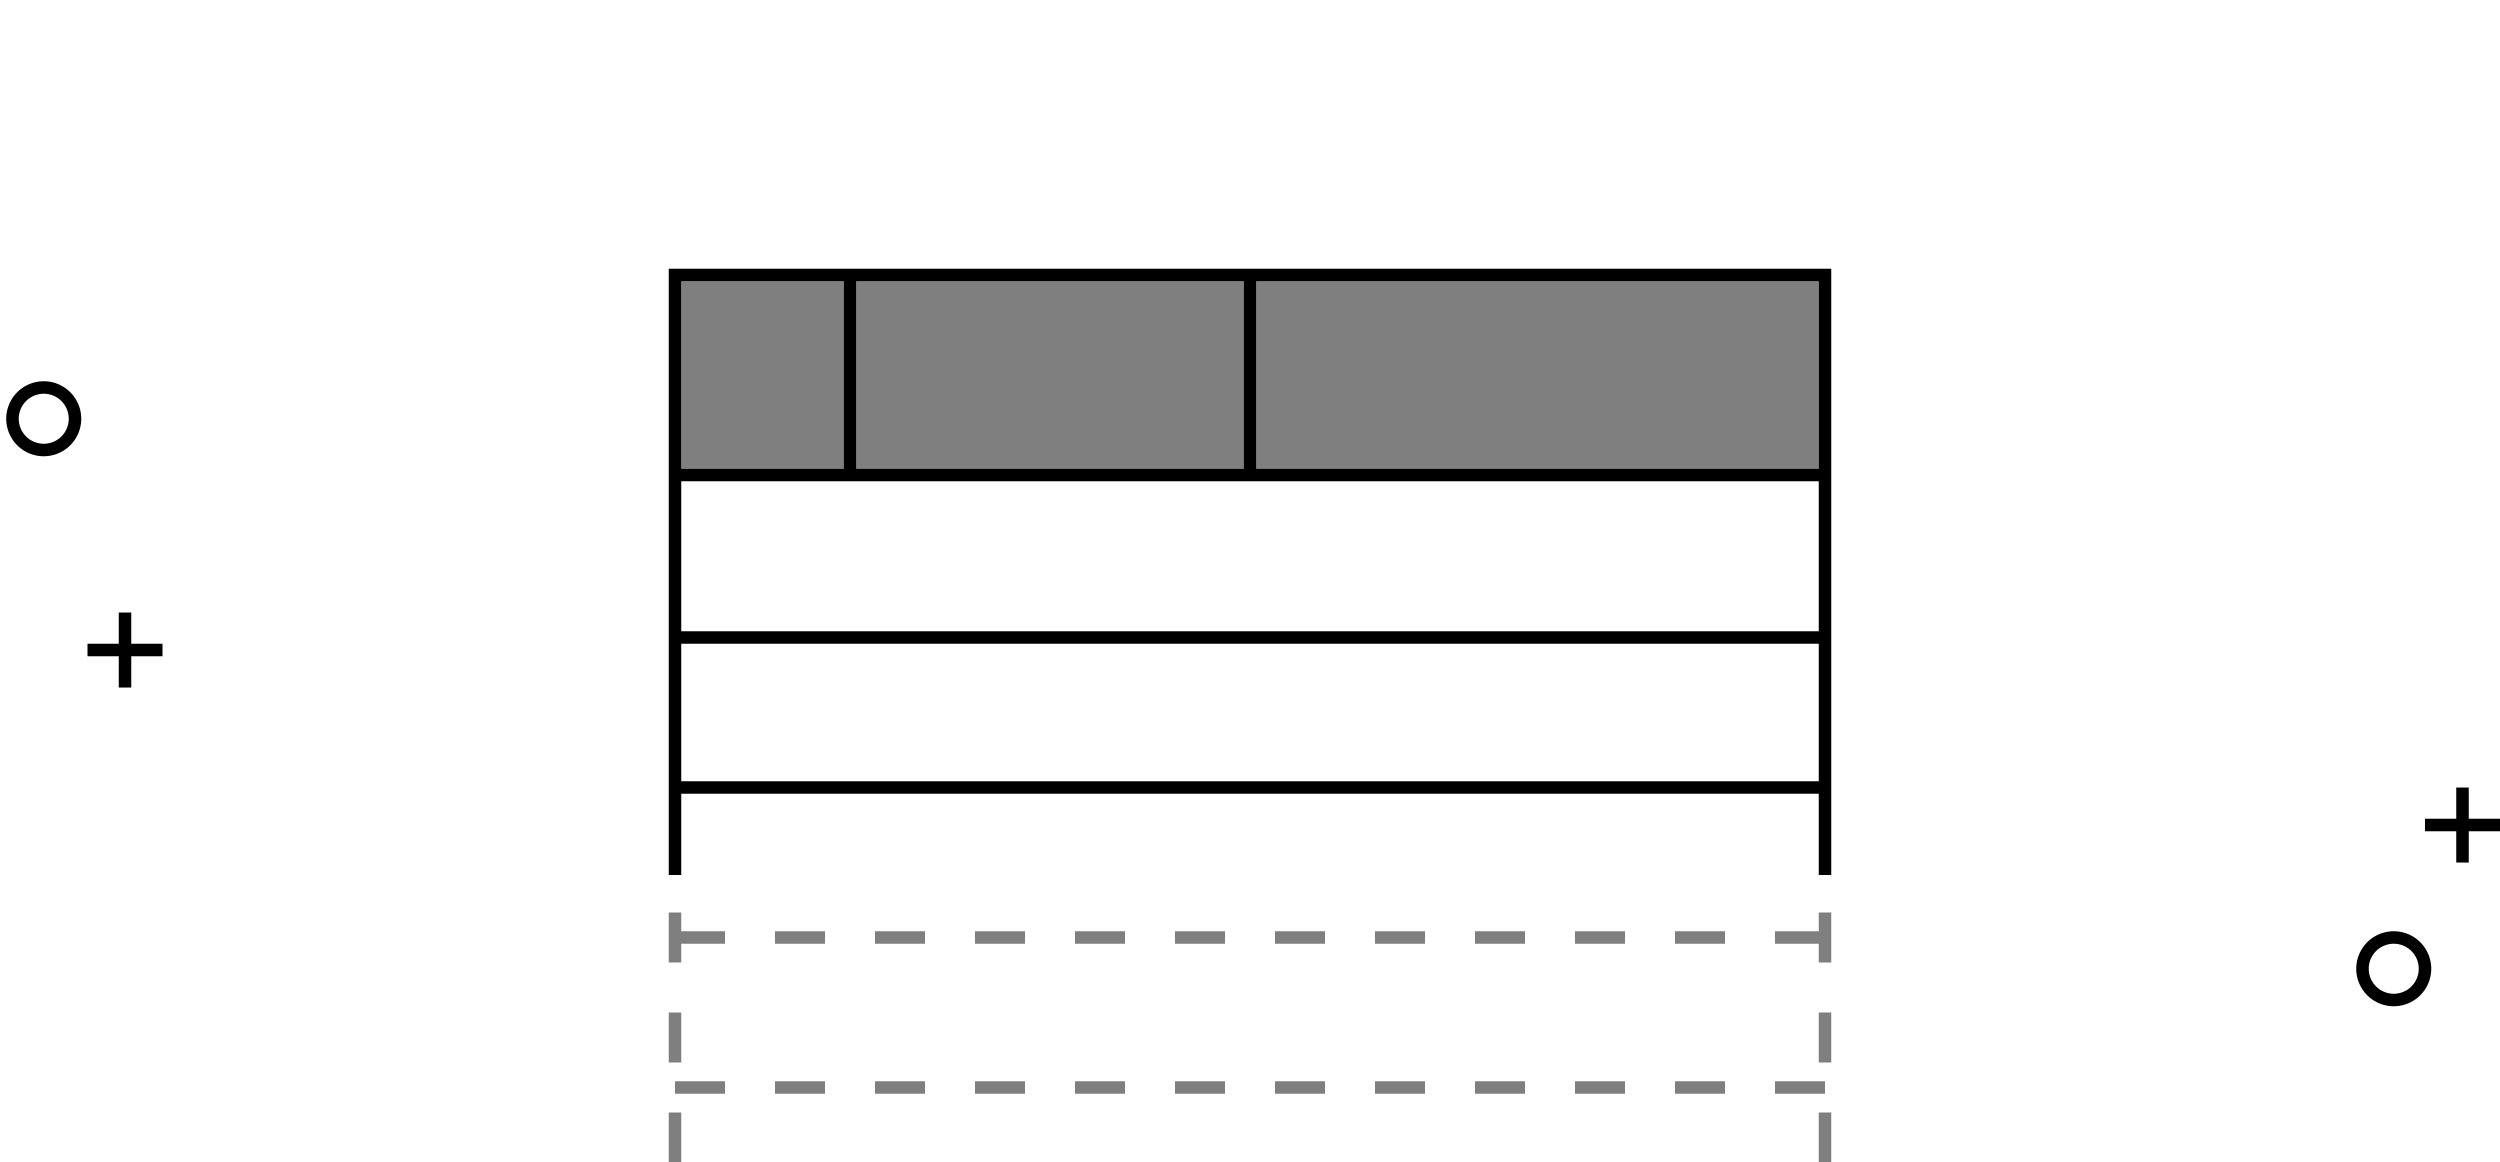<svg xmlns="http://www.w3.org/2000/svg" data-tags="Loading state" viewBox="0 0 200 93"><path d="M54.5 22.5h13v15h-13zm14 0h31v15h-31zm32 0h45v15h-45zm1.5 52h4v1h-4zm-8 0h4v1h-4zm24 0h4v1h-4zm-8 0h4v1h-4zm-40 0h4v1h-4zm16 0h4v1h-4zm-8 0h4v1h-4zm-16 0h4v1h-4zm64 0h4v1h-4zm8 0h4v1h-4zm-56 12h4v1h-4zm-24 0h4v1h-4zm32 0h4v1h-4zm-24 0h4v1h-4zm56 0h4v1h-4zm24 0h4v1h-4zm-72 0h4v1h-4zm40 0h4v1h-4zm24 0h4v1h-4zm-40 0h4v1h-4zm32 0h4v1h-4zm-24 0h4v1h-4zM53.5 89h1v4h-1zm1-16h-1v4h1v-1.5H58v-1h-3.5zm-1 8h1v4h-1zm92-6.5H142v1h3.5V77h1v-4h-1zm0 14.5h1v4h-1zm0-8h1v4h-1z" opacity=".5"/><path d="M67.5 21.5h-14V70h1v-6.5h91V70h1V21.5h-79zm32 1v15h-31v-15h31zm-45 0h13v15h-13v-15zm0 40v-11h91v11h-91zm91-12h-91v-12h91v12zm0-28v15h-45v-15h45zM10.5 49h-1v2.5H7v1h2.5V55h1v-2.5H13v-1h-2.5zm187 16.5V63h-1v2.5H194v1h2.5V69h1v-2.5h2.5v-1zm-194-35a3 3 0 100 6 3 3 0 000-6zm0 5a2 2 0 110-4 2 2 0 010 4zm188 39a3 3 0 100 6 3 3 0 000-6zm0 5a2 2 0 110-4 2 2 0 010 4z"/></svg>